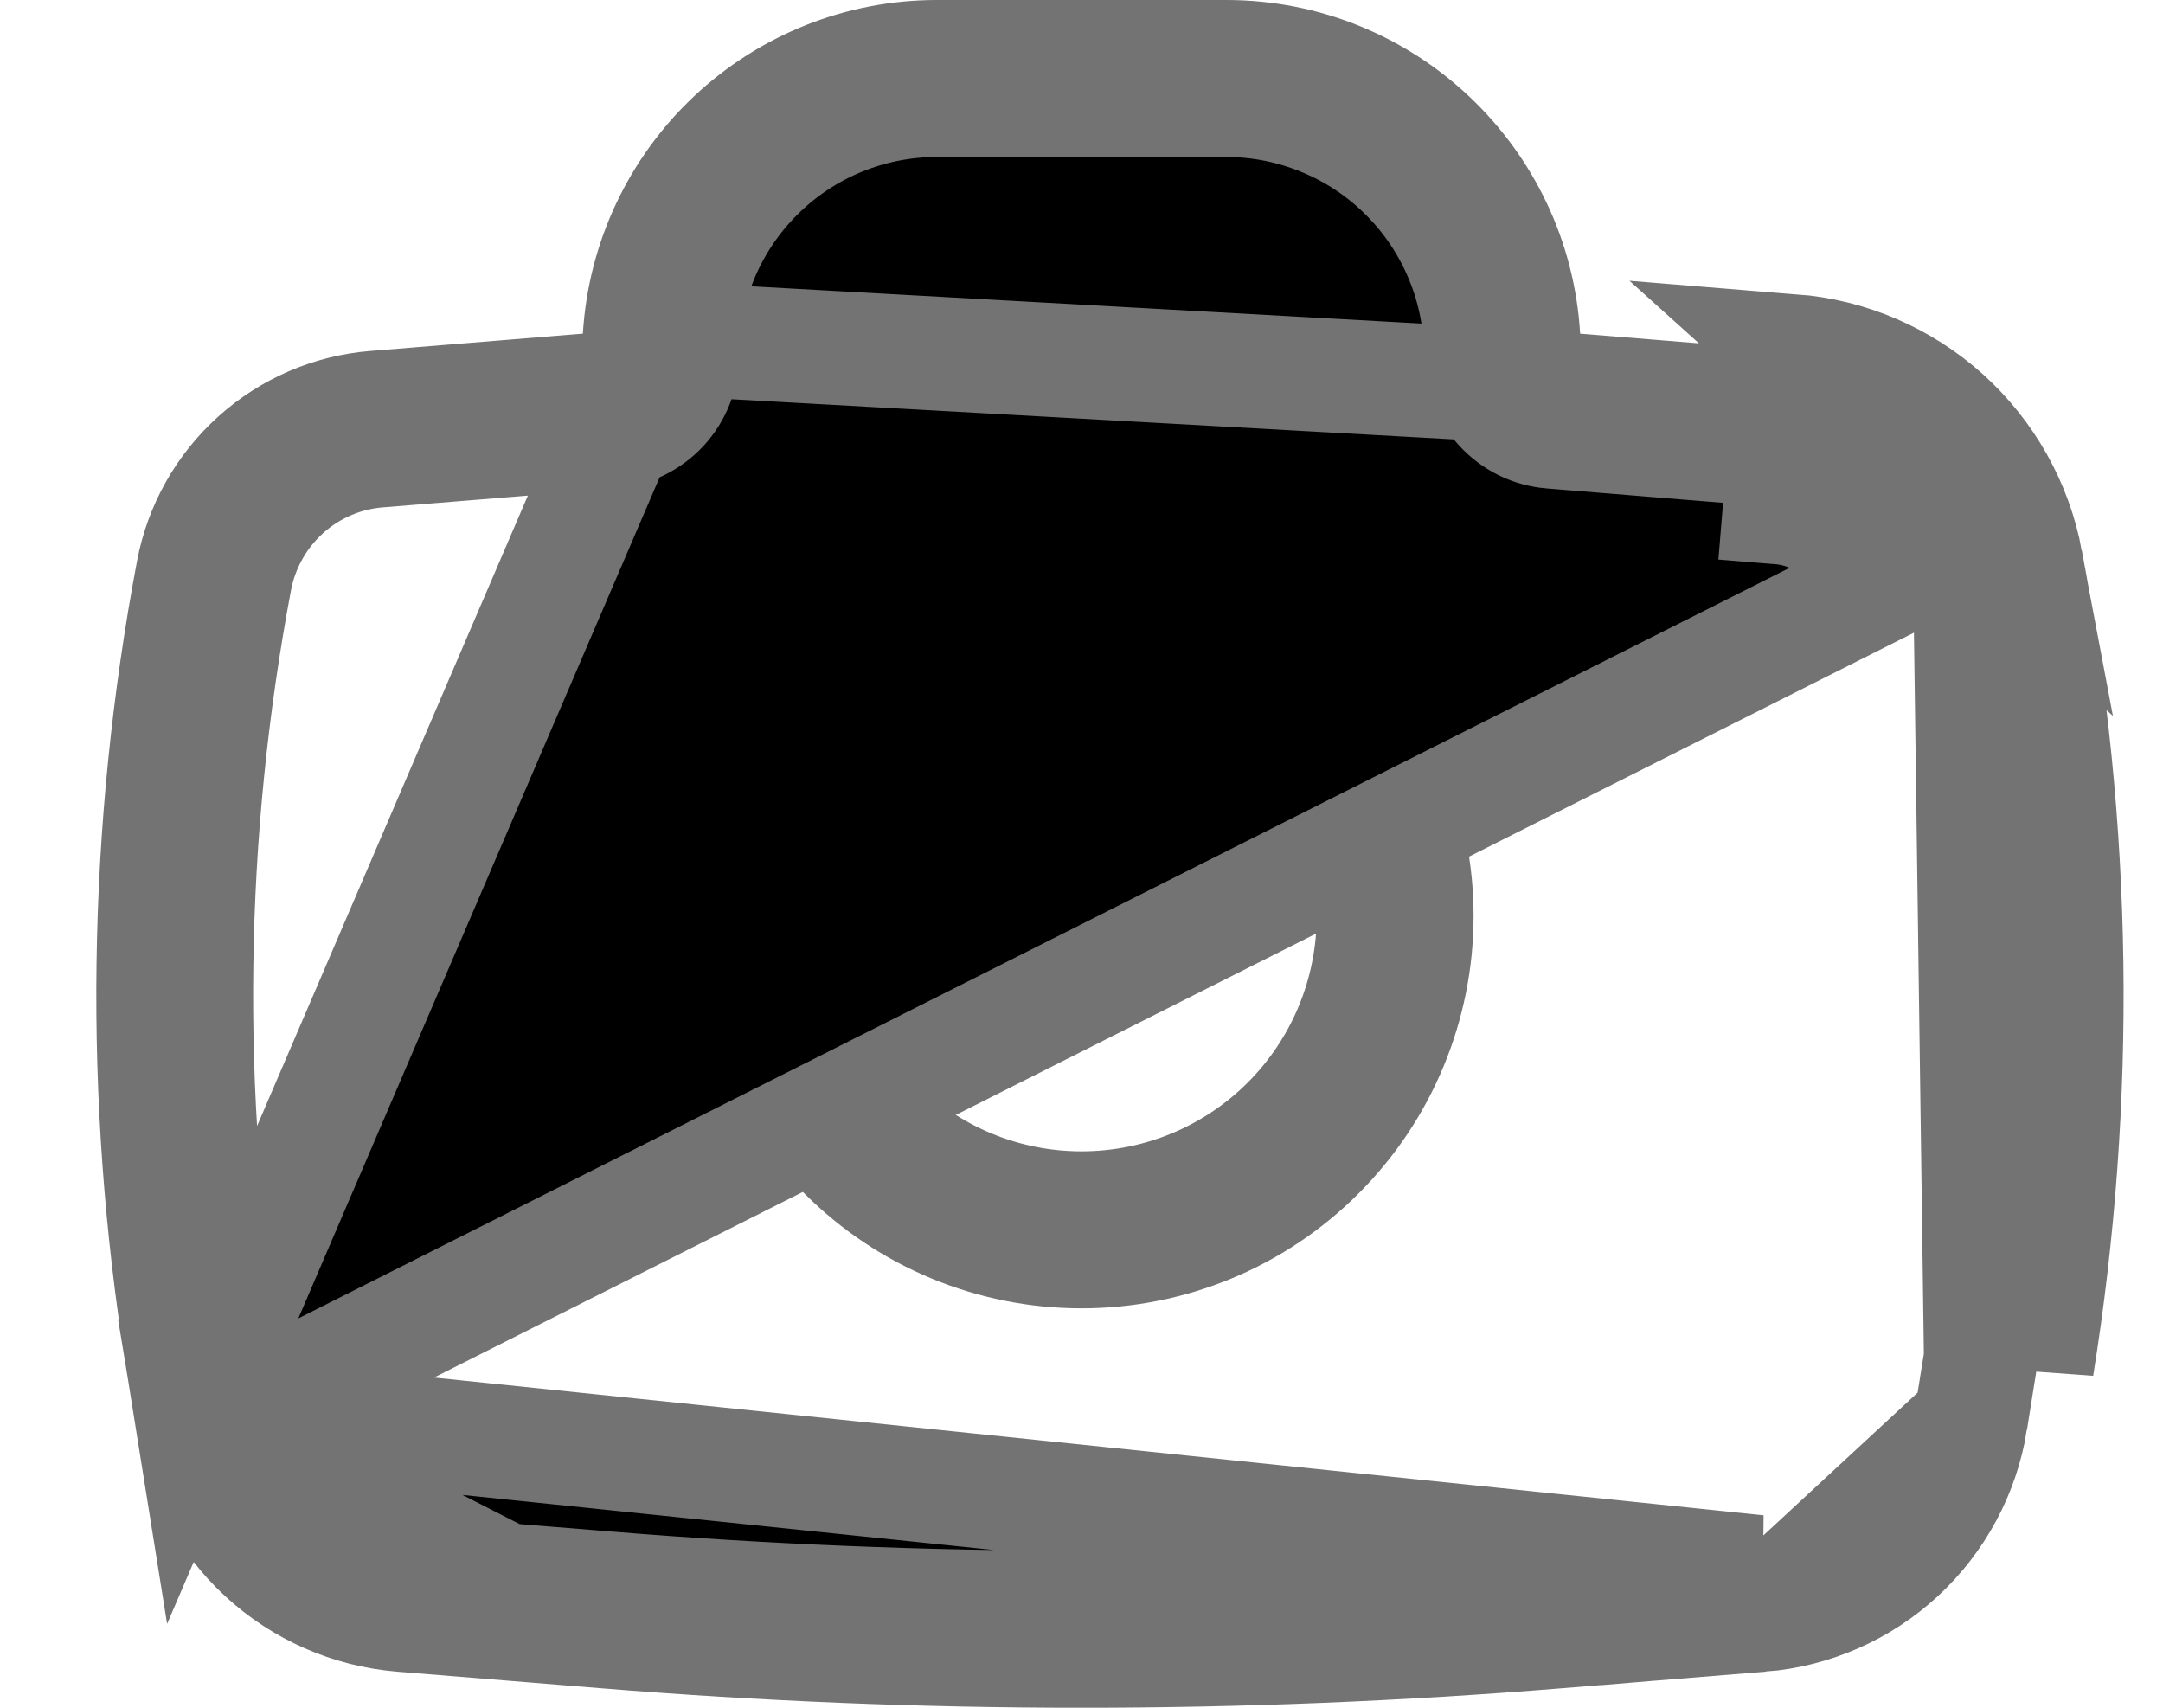 <svg width="19" height="15" viewBox="0 0 19 15" fill="none" xmlns="http://www.w3.org/2000/svg">
<g id="Group">
<path id="Vector" d="M6.556 8.045C6.556 7.263 6.867 6.513 7.419 5.96C7.971 5.408 8.72 5.097 9.5 5.097C10.281 5.097 11.029 5.408 11.581 5.96C12.133 6.513 12.444 7.263 12.444 8.045C12.444 8.827 12.133 9.577 11.581 10.129C11.029 10.682 10.281 10.992 9.5 10.992C8.72 10.992 7.971 10.682 7.419 10.129C6.867 9.577 6.556 8.827 6.556 8.045ZM9.5 5.476C8.819 5.476 8.167 5.747 7.685 6.229C7.204 6.71 6.934 7.364 6.934 8.045C6.934 8.726 7.204 9.379 7.685 9.861C8.167 10.343 8.819 10.613 9.5 10.613C10.181 10.613 10.834 10.343 11.315 9.861C11.796 9.379 12.066 8.726 12.066 8.045C12.066 7.364 11.796 6.71 11.315 6.229C10.834 5.747 10.181 5.476 9.5 5.476Z" fill="black" stroke="#737373"/>
<path id="Vector_2" d="M2.062 12.421L2.062 12.421L1.973 11.866C1.973 11.866 1.973 11.866 1.973 11.865C1.612 9.619 1.643 7.327 2.065 5.091C2.122 4.791 2.276 4.517 2.503 4.312L2.838 4.683L2.503 4.312C2.73 4.107 3.019 3.982 3.324 3.958C3.324 3.958 3.325 3.958 3.325 3.958L5.372 3.792C5.372 3.792 5.372 3.792 5.372 3.792C5.54 3.778 5.698 3.701 5.813 3.577C5.928 3.452 5.992 3.288 5.992 3.118C5.992 2.525 6.227 1.955 6.647 1.535C7.066 1.115 7.635 0.879 8.229 0.879H10.771C11.065 0.879 11.356 0.937 11.627 1.05C11.899 1.162 12.146 1.327 12.353 1.535C12.561 1.743 12.726 1.99 12.838 2.262C12.951 2.533 13.008 2.824 13.008 3.118V3.119C13.008 3.289 13.072 3.452 13.187 3.577C13.302 3.702 13.459 3.779 13.628 3.792L13.628 3.792L15.675 3.959C15.675 3.959 15.675 3.959 15.675 3.959L15.675 3.959L15.634 4.457C15.83 4.473 16.015 4.553 16.161 4.684C16.307 4.815 16.406 4.991 16.442 5.184L2.062 12.421ZM2.062 12.421C2.183 13.171 2.8 13.745 3.559 13.807L3.559 13.807L5.344 13.952L5.344 13.952C8.11 14.177 10.89 14.177 13.656 13.952L13.656 13.952L15.44 13.807L2.062 12.421ZM5.593 3.394L5.16 3.429L3.294 3.581L3.294 3.581C2.907 3.612 2.541 3.77 2.252 4.03C1.963 4.29 1.767 4.638 1.695 5.021L1.695 5.021C1.264 7.299 1.232 9.636 1.6 11.926L1.6 11.926L1.689 12.482L5.593 3.394ZM5.593 3.394L5.619 2.961M5.593 3.394L5.619 2.961M5.619 2.961C5.659 2.295 5.952 1.669 6.437 1.212C6.922 0.755 7.563 0.5 8.229 0.5C8.229 0.5 8.229 0.5 8.229 0.5H10.771C12.162 0.5 13.3 1.588 13.381 2.961L13.407 3.394M5.619 2.961L13.407 3.394M17.796 4.928C17.704 4.438 17.453 3.992 17.083 3.658C16.712 3.325 16.243 3.123 15.746 3.083L17.796 4.928ZM17.796 4.928C18.238 7.263 18.271 9.658 17.893 12.005L17.796 4.928ZM13.407 3.394L13.84 3.429M13.407 3.394L13.84 3.429M13.84 3.429L15.706 3.581L15.706 3.581M13.84 3.429L15.706 3.581M15.706 3.581C16.093 3.612 16.459 3.77 16.748 4.03C17.037 4.29 17.233 4.638 17.305 5.02L17.305 5.021M15.706 3.581L17.305 5.021M17.305 5.021C17.736 7.299 17.768 9.636 17.4 11.926L17.4 11.926M17.305 5.021L17.4 11.926M17.4 11.926L17.311 12.482L17.4 11.926ZM15.471 14.185L15.471 14.185C15.923 14.148 16.351 13.96 16.684 13.652C17.018 13.343 17.238 12.931 17.311 12.482L15.471 14.185ZM15.471 14.185L13.687 14.33M15.471 14.185L13.687 14.33M13.687 14.33C10.9 14.557 8.1 14.557 5.313 14.33M13.687 14.33H5.313M5.313 14.33L3.529 14.185L3.529 14.185C3.077 14.148 2.649 13.96 2.316 13.652C1.982 13.343 1.762 12.931 1.689 12.482L5.313 14.33Z" fill="black" stroke="#737373"/>
</g>
</svg>

